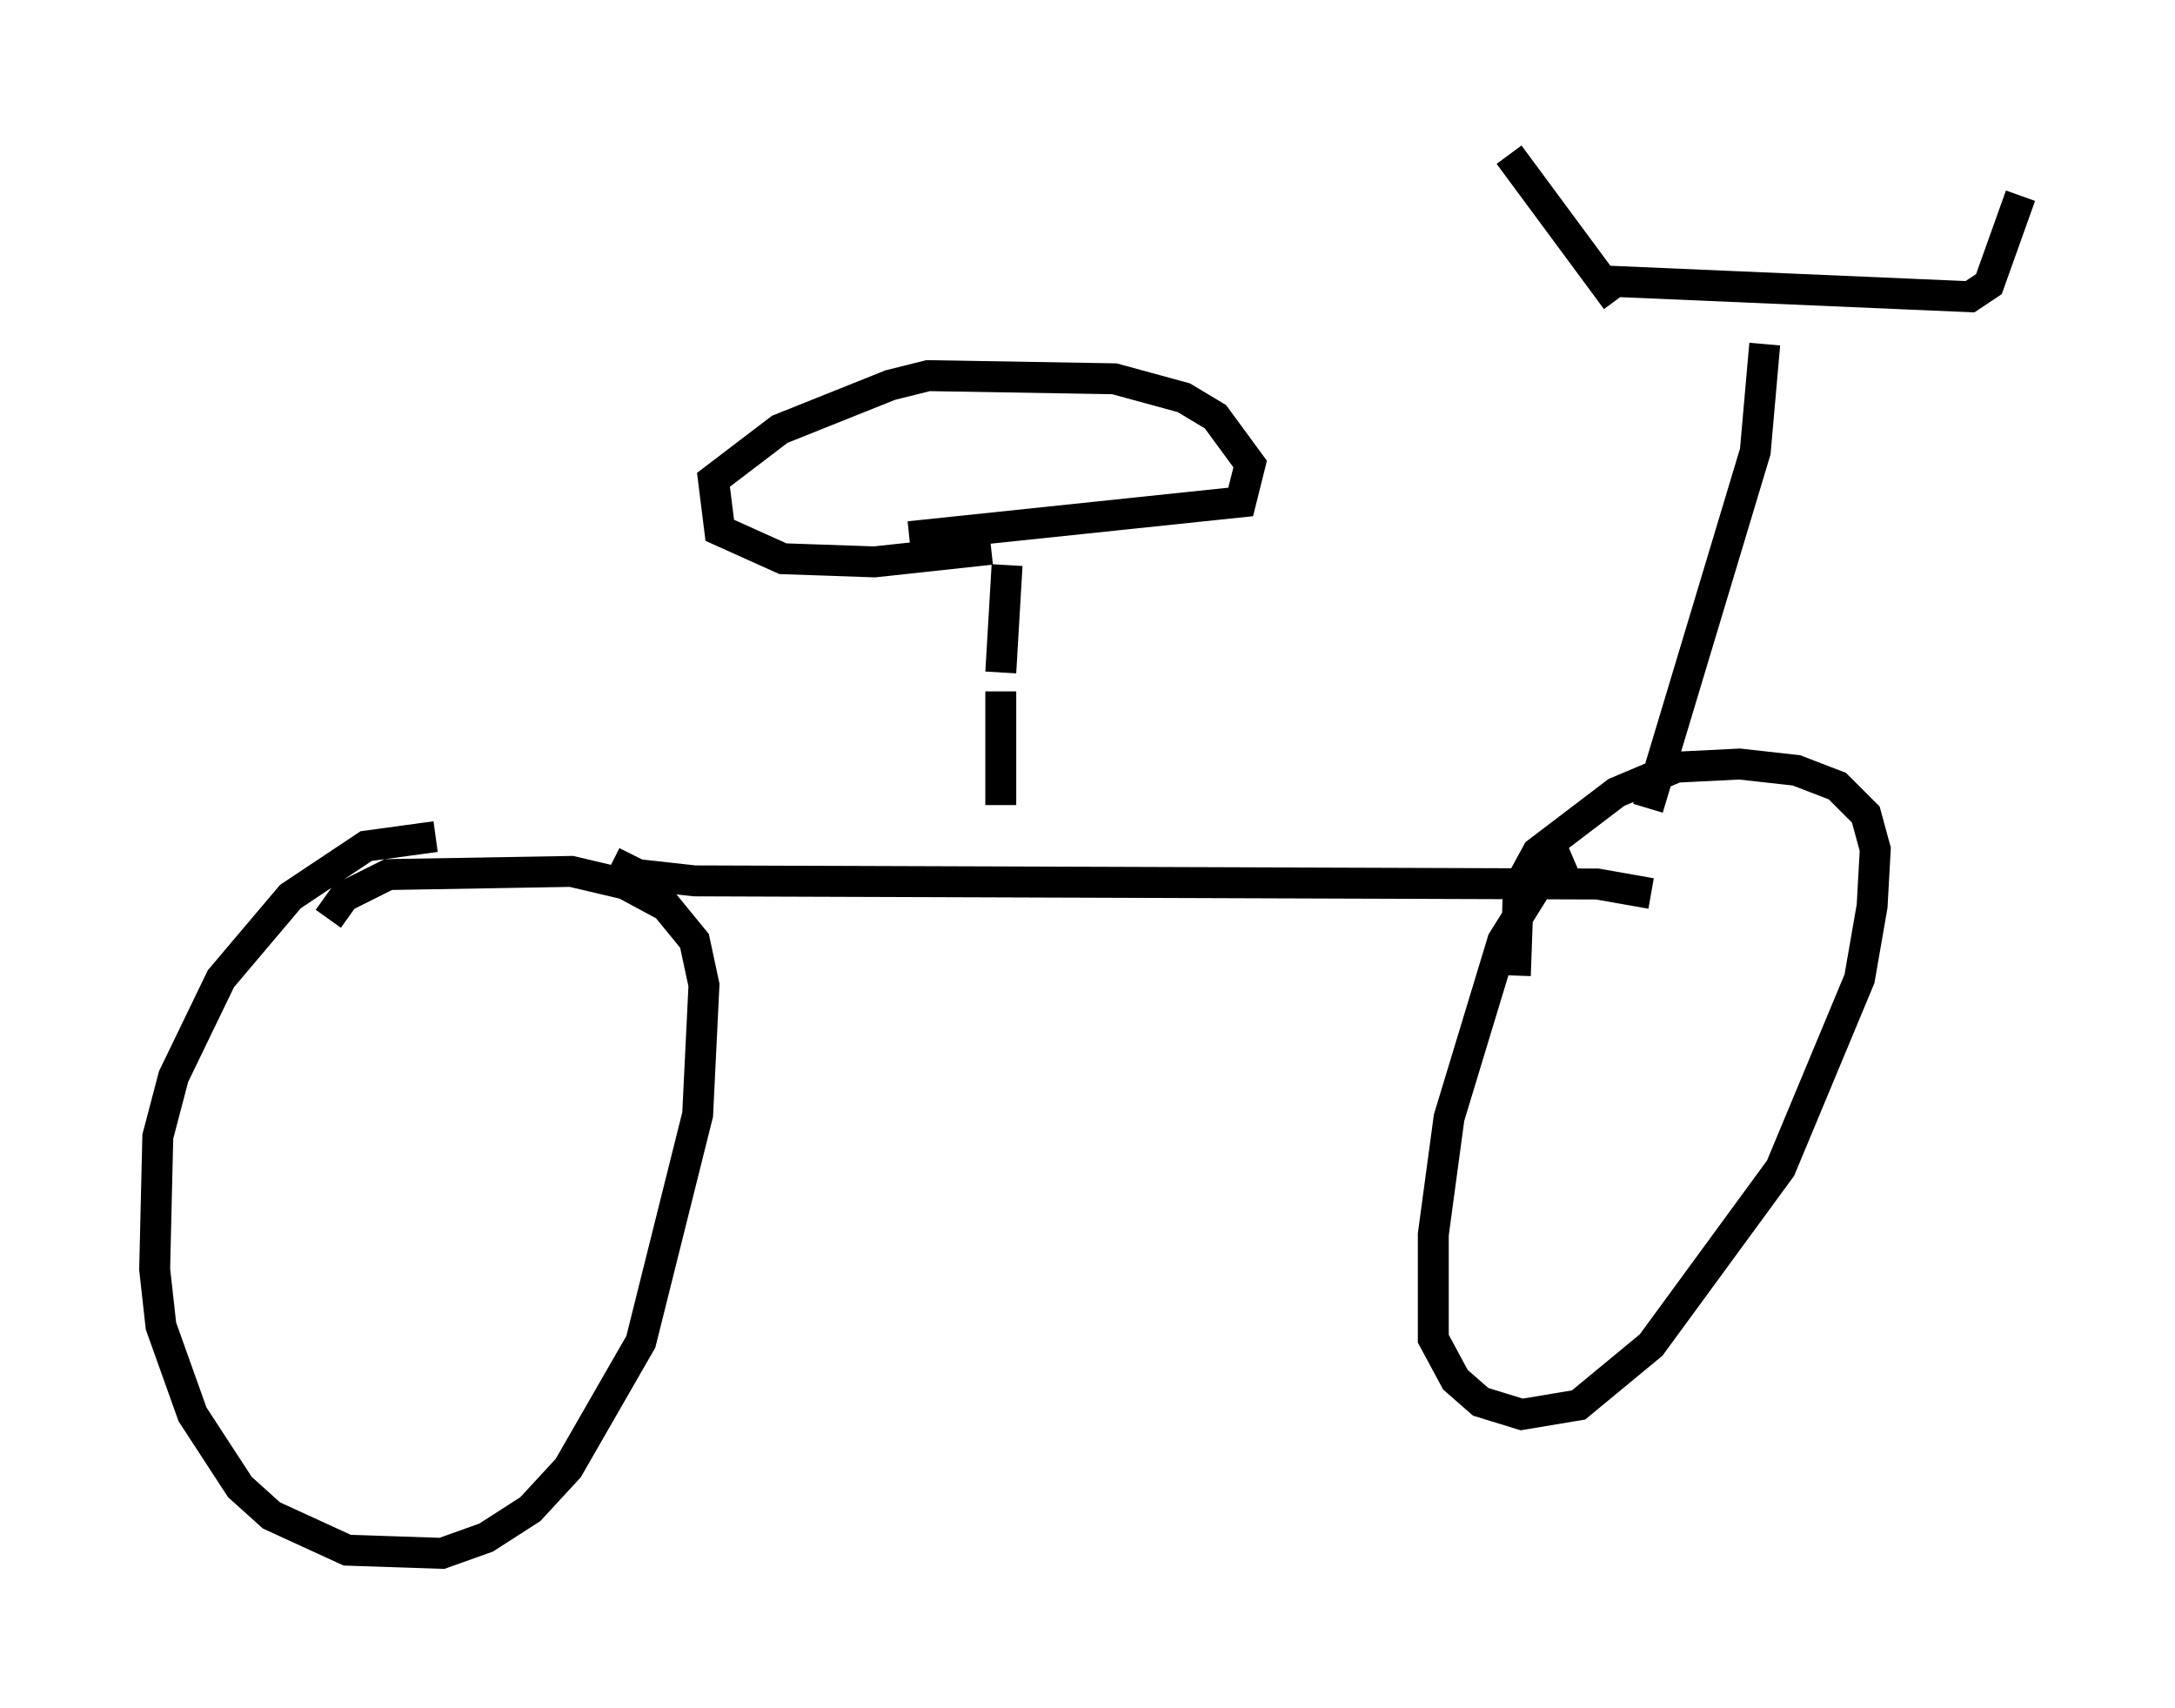 <?xml version="1.0" encoding="utf-8" ?>
<svg baseProfile="full" height="55.223" version="1.1" width="70.332" xmlns="http://www.w3.org/2000/svg" xmlns:ev="http://www.w3.org/2001/xml-events" xmlns:xlink="http://www.w3.org/1999/xlink"><defs /><rect fill="white" height="55.223" width="70.332" x="0" y="0" /><path d="M15.413, 27.663 m-1.327, -0.613 l-2.246, 0.306 -2.45, 1.633 l-2.246, 2.654 -1.531, 3.165 l-0.51, 1.94 -0.102, 4.288 l0.204, 1.838 1.021, 2.858 l1.531, 2.348 1.021, 0.919 l2.45, 1.123 3.063, 0.102 l1.429, -0.51 1.429, -0.919 l1.225, -1.327 2.348, -4.083 l1.838, -7.35 0.204, -4.185 l-0.306, -1.429 -0.919, -1.123 l-1.327, -0.715 -1.735, -0.408 l-5.921, 0.102 -1.429, 0.715 l-0.51, 0.715 m9.188, -1.838 l0.817, 0.408 1.838, 0.204 l29.196, 0.102 1.735, 0.306 m-2.552, -1.225 l-0.715, 0.306 -1.531, 2.45 l-1.735, 5.717 -0.51, 3.777 l0.0, 3.369 0.715, 1.327 l0.817, 0.715 1.327, 0.408 l1.838, -0.306 2.348, -1.94 l4.185, -5.717 2.552, -6.125 l0.408, -2.348 0.102, -1.838 l-0.306, -1.123 -0.919, -0.919 l-1.327, -0.51 -1.838, -0.204 l-2.042, 0.102 -1.94, 0.817 l-2.552, 1.94 -0.613, 1.123 l-0.102, 2.858 m4.288, -5.41 l3.471, -11.536 0.306, -3.471 m-5.206, -2.042 l11.842, 0.51 0.613, -0.408 l1.021, -2.858 m-13.067, 3.369 l-3.471, -4.696 m-16.436, 21.029 l0.0, -3.675 m0.0, -0.613 l0.204, -3.471 m-3.165, -0.919 l10.719, -1.123 0.306, -1.225 l-1.123, -1.531 -1.021, -0.613 l-2.246, -0.613 -6.023, -0.102 l-1.225, 0.306 -3.573, 1.429 l-2.144, 1.633 0.204, 1.633 l2.042, 0.919 2.96, 0.102 l3.777, -0.408 " fill="none" stroke="black" stroke-width="1" /></svg>